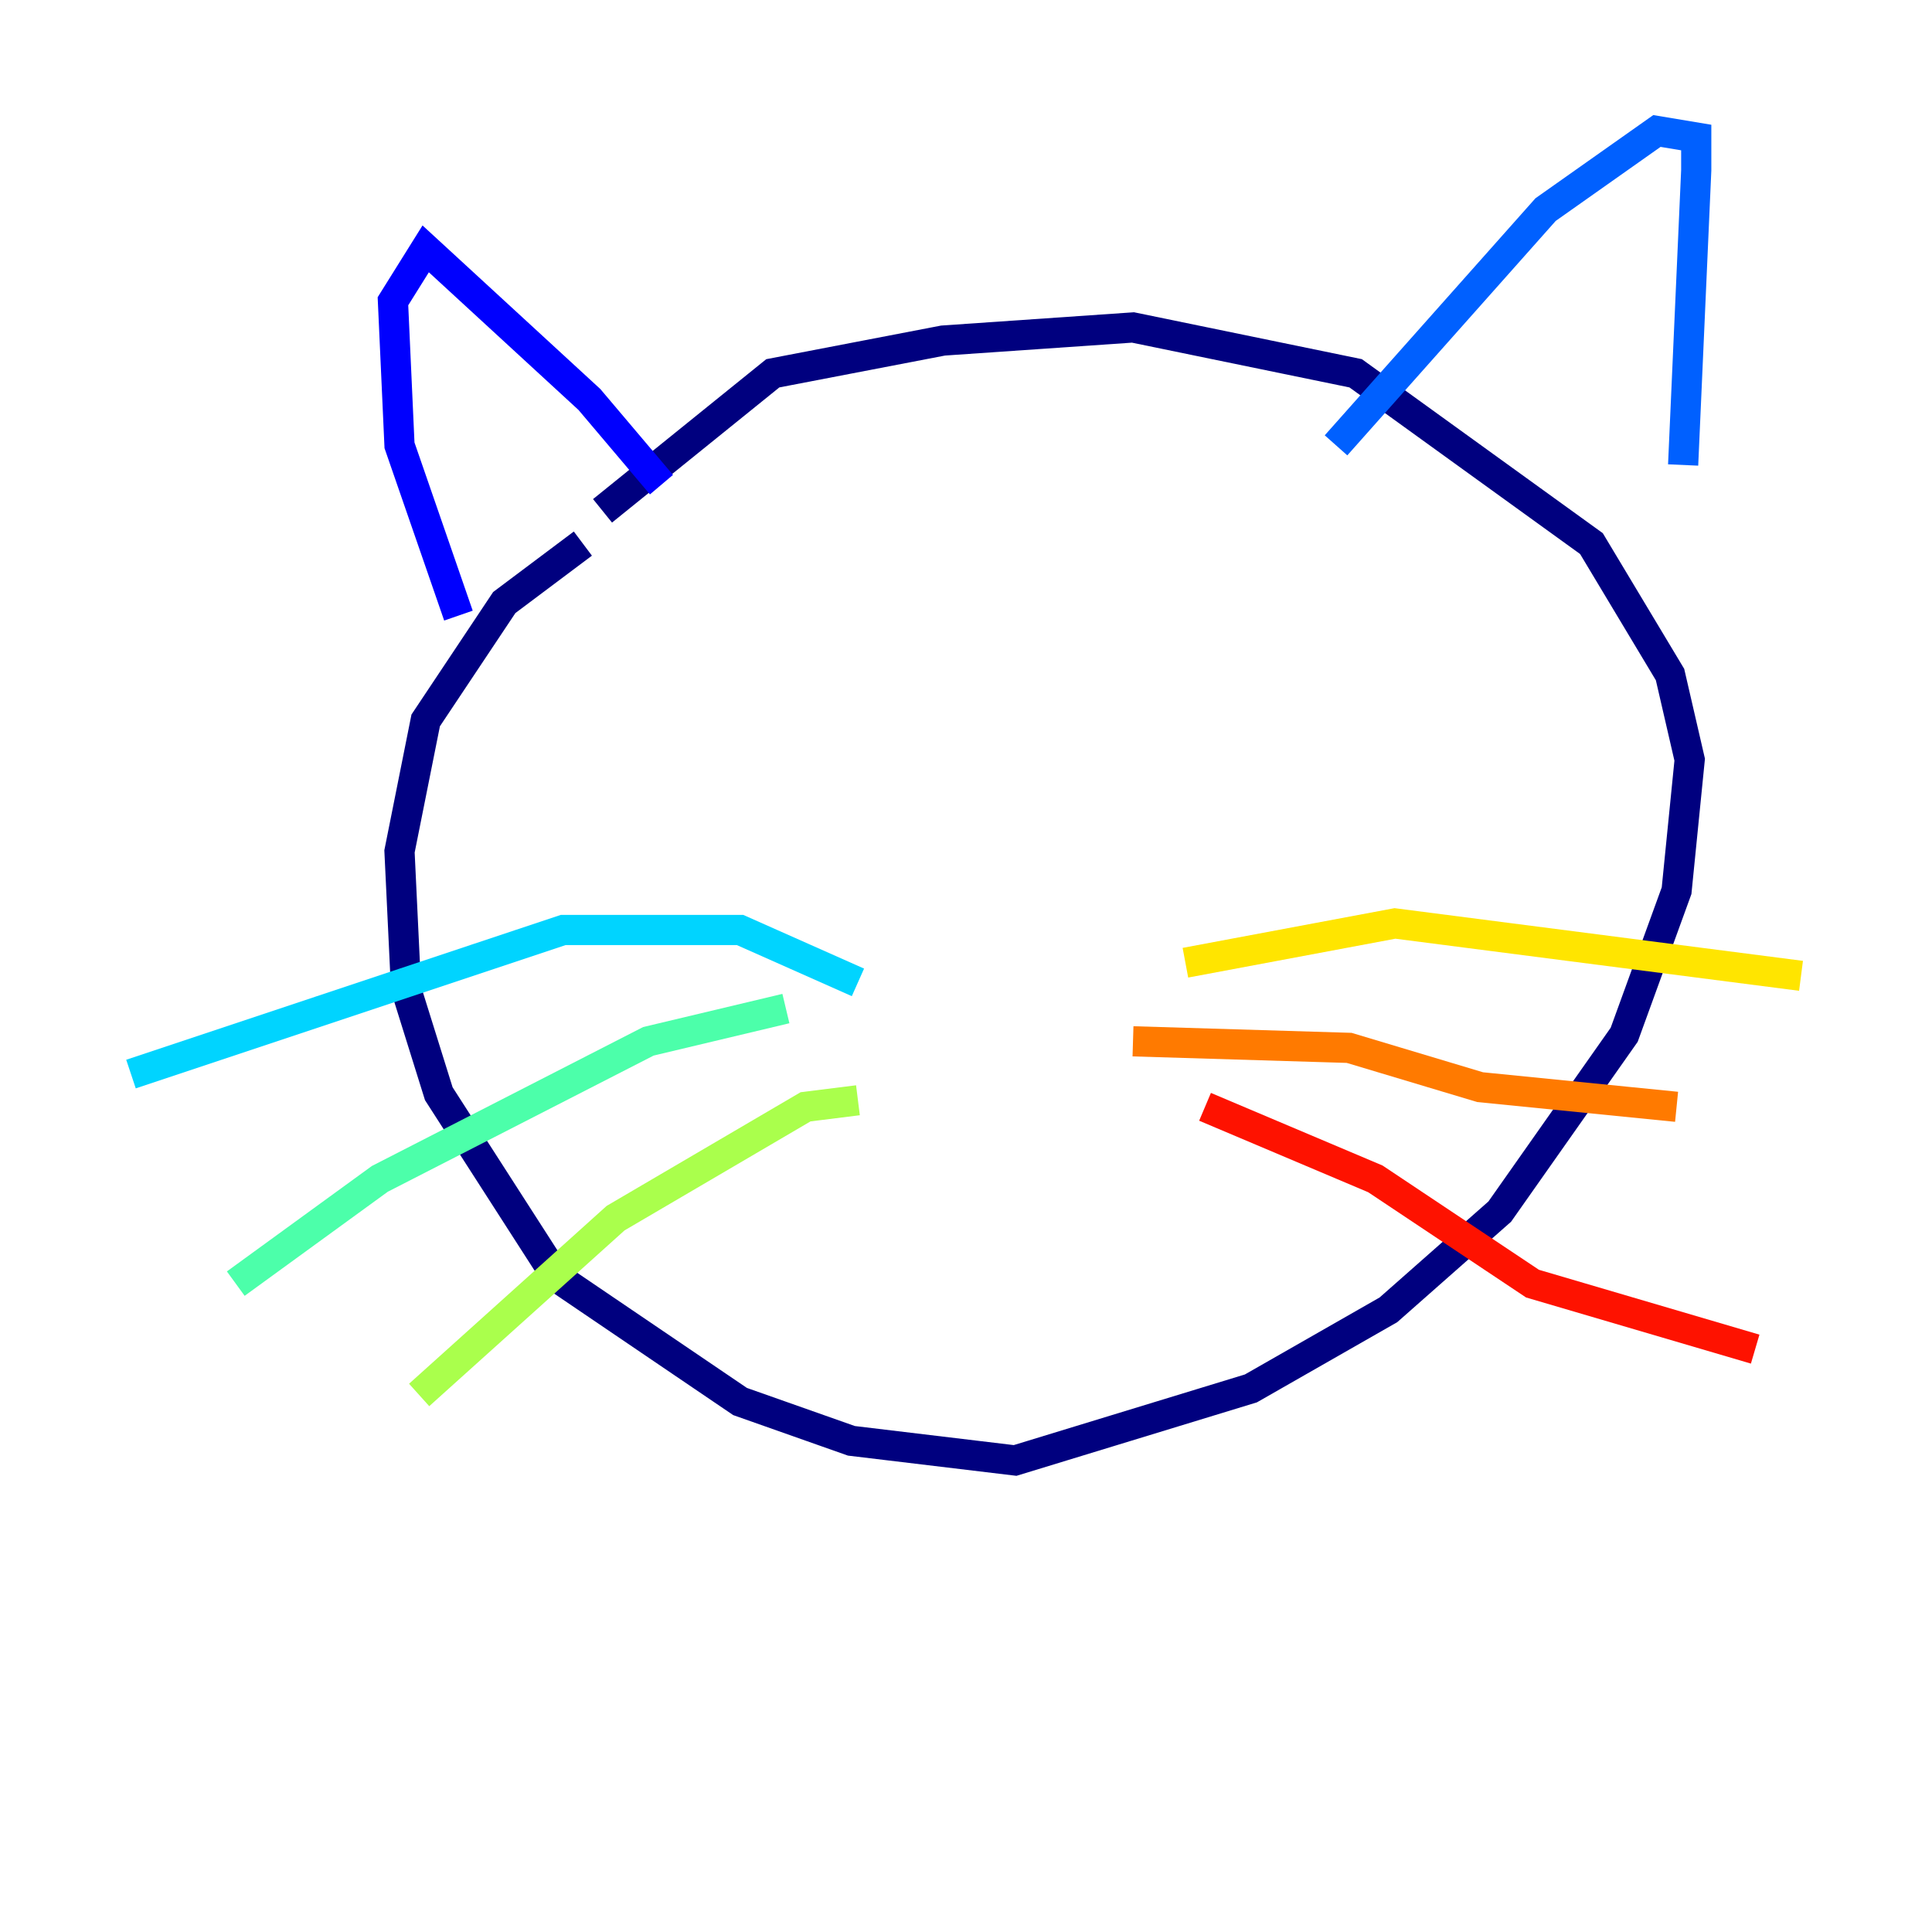 <?xml version="1.0" encoding="utf-8" ?>
<svg baseProfile="tiny" height="128" version="1.2" viewBox="0,0,128,128" width="128" xmlns="http://www.w3.org/2000/svg" xmlns:ev="http://www.w3.org/2001/xml-events" xmlns:xlink="http://www.w3.org/1999/xlink"><defs /><polyline fill="none" points="38.617,36.014 33.41,39.919 28.203,47.729 26.468,56.407 26.902,65.519 29.071,72.461 36.881,84.61 49.031,92.854 56.407,95.458 67.254,96.759 82.875,91.986 91.986,86.78 99.363,80.271 107.607,68.556 111.078,59.01 111.946,50.332 110.644,44.691 105.437,36.014 89.817,24.732 75.064,21.695 62.481,22.563 51.2,24.732 39.919,33.844" stroke="#00007f" stroke-width="2" /><polyline fill="none" points="43.824,32.108 39.051,26.468 28.203,16.488 26.034,19.959 26.468,29.505 30.373,40.786" stroke="#0000fe" stroke-width="2" /><polyline fill="none" points="88.515,29.505 102.4,13.885 109.776,8.678 112.38,9.112 112.38,11.281 111.512,30.807" stroke="#0060ff" stroke-width="2" /><polyline fill="none" points="56.841,65.085 49.031,61.614 37.315,61.614 8.678,71.159" stroke="#00d4ff" stroke-width="2" /><polyline fill="none" points="52.068,66.82 42.956,68.99 25.166,78.102 15.62,85.044" stroke="#4cffaa" stroke-width="2" /><polyline fill="none" points="56.841,72.895 53.37,73.329 40.786,80.705 27.77,92.42" stroke="#aaff4c" stroke-width="2" /><polyline fill="none" points="78.536,63.783 92.42,61.18 119.322,64.651" stroke="#ffe500" stroke-width="2" /><polyline fill="none" points="75.064,68.99 89.383,69.424 98.061,72.027 111.078,73.329" stroke="#ff7a00" stroke-width="2" /><polyline fill="none" points="79.837,73.329 91.119,78.102 101.532,85.044 116.285,89.383" stroke="#fe1200" stroke-width="2" /><polyline fill="none" points="111.946,45.559 111.946,45.559" stroke="#7f0000" stroke-width="2" /></svg>